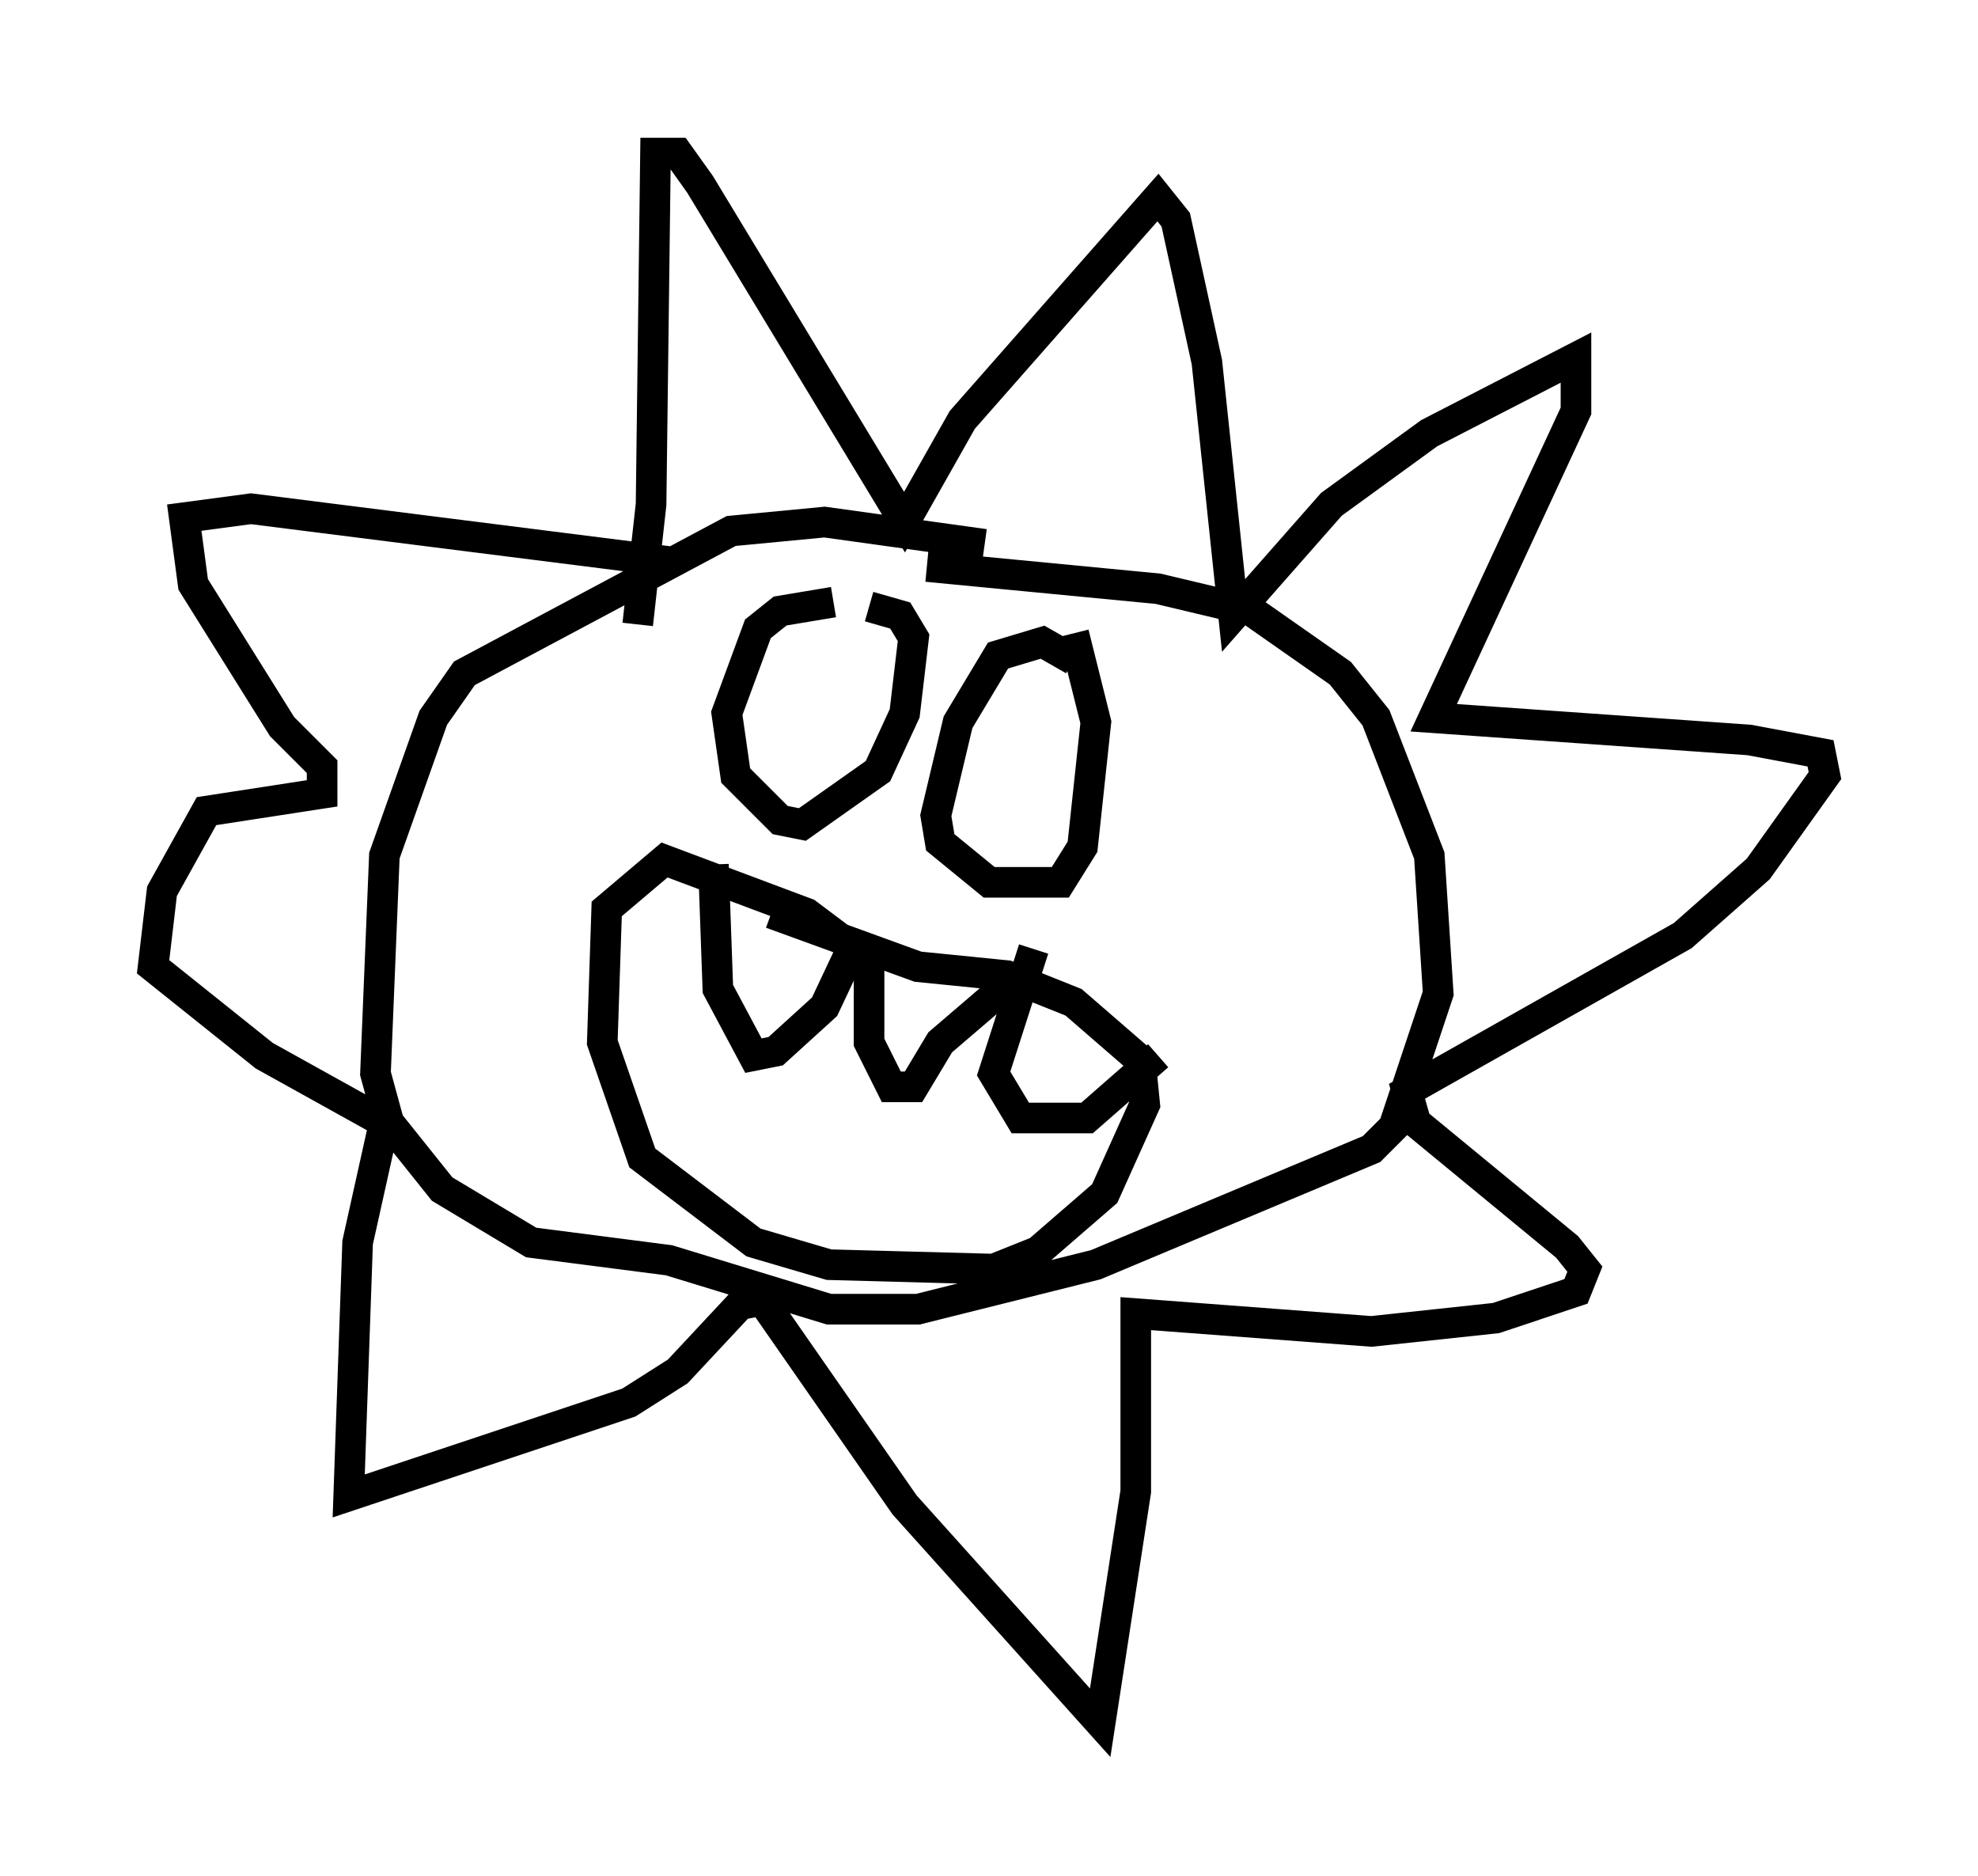 <?xml version="1.0" encoding="utf-8" ?>
<svg baseProfile="full" height="61.274" version="1.1" width="64.614" xmlns="http://www.w3.org/2000/svg" xmlns:ev="http://www.w3.org/2001/xml-events" xmlns:xlink="http://www.w3.org/1999/xlink"><defs /><rect fill="white" height="61.274" width="64.614" x="0" y="0" /><path d="M20.251, 21.123 m0.581, -0.726 l0.436, -3.922 0.145, -11.475 l0.726, 0.0 0.726, 1.017 l6.682, 11.039 1.888, -3.341 l6.391, -7.263 0.581, 0.726 l1.017, 4.648 0.872, 8.279 l3.196, -3.631 3.196, -2.324 l4.793, -2.469 0.0, 1.743 l-4.648, 10.022 10.313, 0.726 l2.324, 0.436 0.145, 0.726 l-2.179, 3.05 -2.469, 2.179 l-9.006, 5.084 0.291, 1.017 l4.939, 4.067 0.581, 0.726 l-0.291, 0.726 -2.615, 0.872 l-4.067, 0.436 -7.698, -0.581 l0.0, 5.81 -1.162, 7.553 l-6.391, -7.117 -4.648, -6.682 l-0.726, 0.145 -2.034, 2.179 l-1.598, 1.017 -9.151, 3.05 l0.291, -8.279 0.872, -3.922 l-3.922, -2.179 -3.631, -2.905 l0.291, -2.469 1.453, -2.615 l3.777, -0.581 0.0, -0.872 l-1.307, -1.307 -2.905, -4.648 l-0.291, -2.179 2.179, -0.291 l13.799, 1.743 m10.168, -0.581 l-5.229, -0.726 -3.05, 0.291 l-8.715, 4.648 -1.017, 1.453 l-1.598, 4.503 -0.291, 7.117 l0.436, 1.598 1.743, 2.179 l2.905, 1.743 4.503, 0.581 l5.229, 1.598 2.905, 0.0 l5.81, -1.453 9.006, -3.777 l0.726, -0.726 1.453, -4.358 l-0.291, -4.503 -1.743, -4.503 l-1.162, -1.453 -2.905, -2.034 l-3.05, -0.726 -7.553, -0.726 m-2.76, 12.201 l-1.162, -0.872 -4.648, -1.743 l-1.888, 1.598 -0.145, 4.358 l1.307, 3.777 3.631, 2.76 l2.469, 0.726 5.374, 0.145 l1.453, -0.581 2.179, -1.888 l1.307, -2.905 -0.145, -1.453 l-2.179, -1.888 -2.179, -0.872 l-2.905, -0.291 -4.793, -1.743 m-1.888, -1.598 l0.145, 4.067 1.162, 2.179 l0.726, -0.145 1.598, -1.453 l1.162, -2.469 m0.291, 0.436 l0.0, 3.196 0.726, 1.453 l0.726, 0.0 0.872, -1.453 l2.034, -1.743 m-5.52, -12.637 l-1.743, 0.291 -0.726, 0.581 l-1.017, 2.76 0.291, 2.034 l1.453, 1.453 0.726, 0.145 l2.469, -1.743 0.872, -1.888 l0.291, -2.469 -0.436, -0.726 l-1.017, -0.291 m6.682, 1.743 l-1.017, -0.581 -1.453, 0.436 l-1.307, 2.179 -0.726, 3.05 l0.145, 0.872 1.598, 1.307 l2.324, 0.0 0.726, -1.162 l0.436, -4.067 -0.726, -2.905 m-1.307, 10.313 l-1.307, 4.067 0.872, 1.453 l2.179, 0.0 2.324, -2.034 " fill="none" stroke="black" stroke-width="1" /></svg>